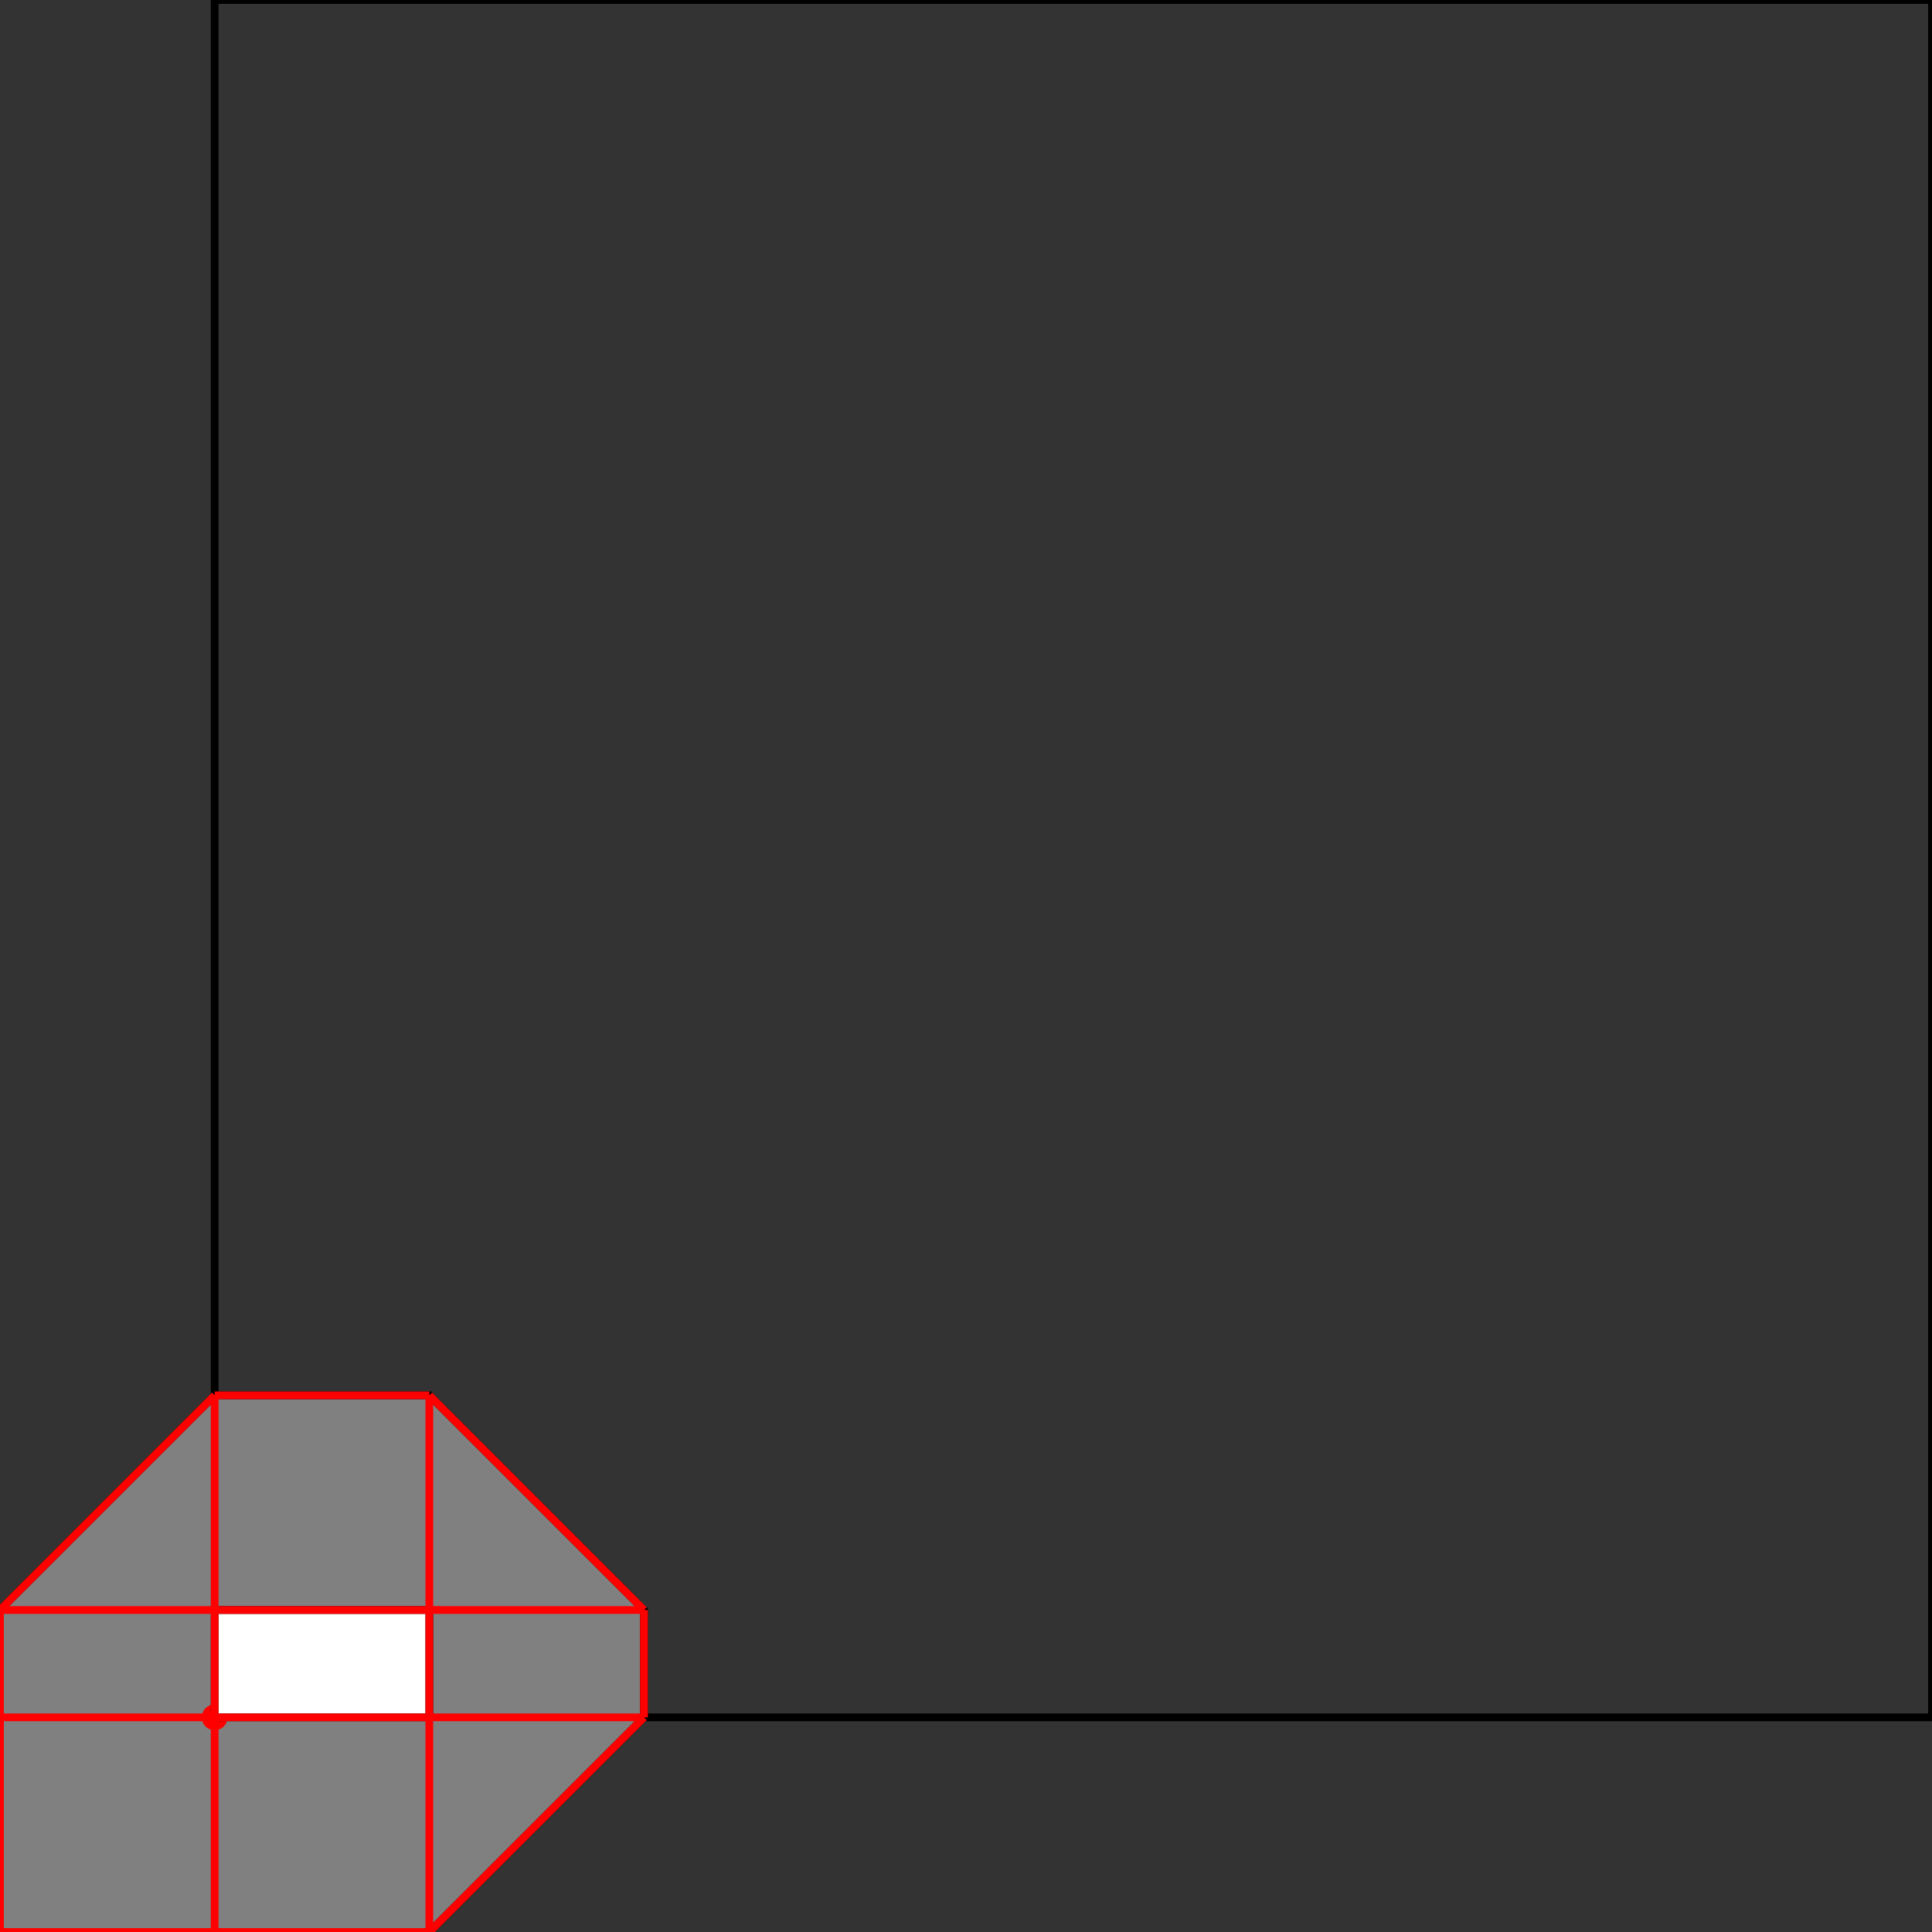 <?xml version="1.0" encoding="UTF-8"?>
<!DOCTYPE svg PUBLIC "-//W3C//DTD SVG 1.1//EN"
    "http://www.w3.org/Graphics/SVG/1.1/DTD/svg11.dtd"><svg xmlns="http://www.w3.org/2000/svg" height="500" stroke-opacity="1" viewBox="0 0 500 500" font-size="1" width="500" xmlns:xlink="http://www.w3.org/1999/xlink" stroke="rgb(0,0,0)" version="1.1"><rect x="0" y="0" width="500" height="500" fill="#333333" stroke="none"/><defs></defs><g stroke-linejoin="miter" stroke-opacity="1.0" fill-opacity="0.0" stroke="rgb(0,0,0)" stroke-width="2.0" fill="rgb(0,0,0)" stroke-linecap="butt" stroke-miterlimit="10.0"><path d="M 500,444.444 l -0,-444.444 h -444.444 l -0,444.444 Z"/></g><g stroke-linejoin="miter" stroke-opacity="1.0" fill-opacity="1.0" stroke="rgb(0,0,0)" stroke-width="2.0" fill="rgb(128,128,128)" stroke-linecap="butt" stroke-miterlimit="10.0"><path d="M -0,500 h 111.111 l 55.556,-55.556 v -27.778 l -55.556,-55.556 h -55.556 l -55.556,55.556 v 83.333 Z"/></g><g stroke-linejoin="miter" stroke-opacity="1.0" fill-opacity="1.0" stroke="rgb(0,0,0)" stroke-width="0.0" fill="rgb(255,0,0)" stroke-linecap="butt" stroke-miterlimit="10.0"><path d="M 58.889,444.444 c 0,-1.841 -1.492,-3.333 -3.333 -3.333c -1.841,-0 -3.333,1.492 -3.333 3.333c -0,1.841 1.492,3.333 3.333 3.333c 1.841,0 3.333,-1.492 3.333 -3.333Z"/></g><g stroke-linejoin="miter" stroke-opacity="1.0" fill-opacity="1.0" stroke="rgb(0,0,0)" stroke-width="2.0" fill="rgb(255,255,255)" stroke-linecap="butt" stroke-miterlimit="10.0"><path d="M 55.556,444.444 v -27.778 h 55.556 v 27.778 h -55.556 Z"/></g><g stroke-linejoin="miter" stroke-opacity="1.0" fill-opacity="1.0" stroke="rgb(0,0,0)" stroke-width="0.0" fill="rgb(255,0,0)" stroke-linecap="butt" stroke-miterlimit="10.0"><path d="M 56.667,444.444 c 0,-0.614 -0.497,-1.111 -1.111 -1.111c -0.614,-0 -1.111,0.497 -1.111 1.111c -0,0.614 0.497,1.111 1.111 1.111c 0.614,0 1.111,-0.497 1.111 -1.111Z"/></g><g stroke-linejoin="miter" stroke-opacity="1.0" fill-opacity="0.0" stroke="rgb(255,0,0)" stroke-width="2.0" fill="rgb(0,0,0)" stroke-linecap="butt" stroke-miterlimit="10.0"><path d="M 55.556,361.111 h 55.556 "/></g><g stroke-linejoin="miter" stroke-opacity="1.0" fill-opacity="0.0" stroke="rgb(255,0,0)" stroke-width="2.0" fill="rgb(0,0,0)" stroke-linecap="butt" stroke-miterlimit="10.0"><path d="M 166.667,416.667 l -55.556,-55.556 "/></g><g stroke-linejoin="miter" stroke-opacity="1.0" fill-opacity="0.0" stroke="rgb(255,0,0)" stroke-width="2.0" fill="rgb(0,0,0)" stroke-linecap="butt" stroke-miterlimit="10.0"><path d="M -0,416.667 l 55.556,-55.556 "/></g><g stroke-linejoin="miter" stroke-opacity="1.0" fill-opacity="0.0" stroke="rgb(255,0,0)" stroke-width="2.0" fill="rgb(0,0,0)" stroke-linecap="butt" stroke-miterlimit="10.0"><path d="M -0,416.667 h 166.667 "/></g><g stroke-linejoin="miter" stroke-opacity="1.0" fill-opacity="0.0" stroke="rgb(255,0,0)" stroke-width="2.0" fill="rgb(0,0,0)" stroke-linecap="butt" stroke-miterlimit="10.0"><path d="M 166.667,444.444 v -27.778 "/></g><g stroke-linejoin="miter" stroke-opacity="1.0" fill-opacity="0.0" stroke="rgb(255,0,0)" stroke-width="2.0" fill="rgb(0,0,0)" stroke-linecap="butt" stroke-miterlimit="10.0"><path d="M 111.111,500 v -138.889 "/></g><g stroke-linejoin="miter" stroke-opacity="1.0" fill-opacity="0.0" stroke="rgb(255,0,0)" stroke-width="2.0" fill="rgb(0,0,0)" stroke-linecap="butt" stroke-miterlimit="10.0"><path d="M 55.556,500 v -138.889 "/></g><g stroke-linejoin="miter" stroke-opacity="1.0" fill-opacity="0.0" stroke="rgb(255,0,0)" stroke-width="2.0" fill="rgb(0,0,0)" stroke-linecap="butt" stroke-miterlimit="10.0"><path d="M -0,444.444 h 166.667 "/></g><g stroke-linejoin="miter" stroke-opacity="1.0" fill-opacity="0.0" stroke="rgb(255,0,0)" stroke-width="2.0" fill="rgb(0,0,0)" stroke-linecap="butt" stroke-miterlimit="10.0"><path d="M -0,500 v -83.333 "/></g><g stroke-linejoin="miter" stroke-opacity="1.0" fill-opacity="0.0" stroke="rgb(255,0,0)" stroke-width="2.0" fill="rgb(0,0,0)" stroke-linecap="butt" stroke-miterlimit="10.0"><path d="M 111.111,500 l 55.556,-55.556 "/></g><g stroke-linejoin="miter" stroke-opacity="1.0" fill-opacity="0.0" stroke="rgb(255,0,0)" stroke-width="2.0" fill="rgb(0,0,0)" stroke-linecap="butt" stroke-miterlimit="10.0"><path d="M -0,500 h 111.111 "/></g></svg>